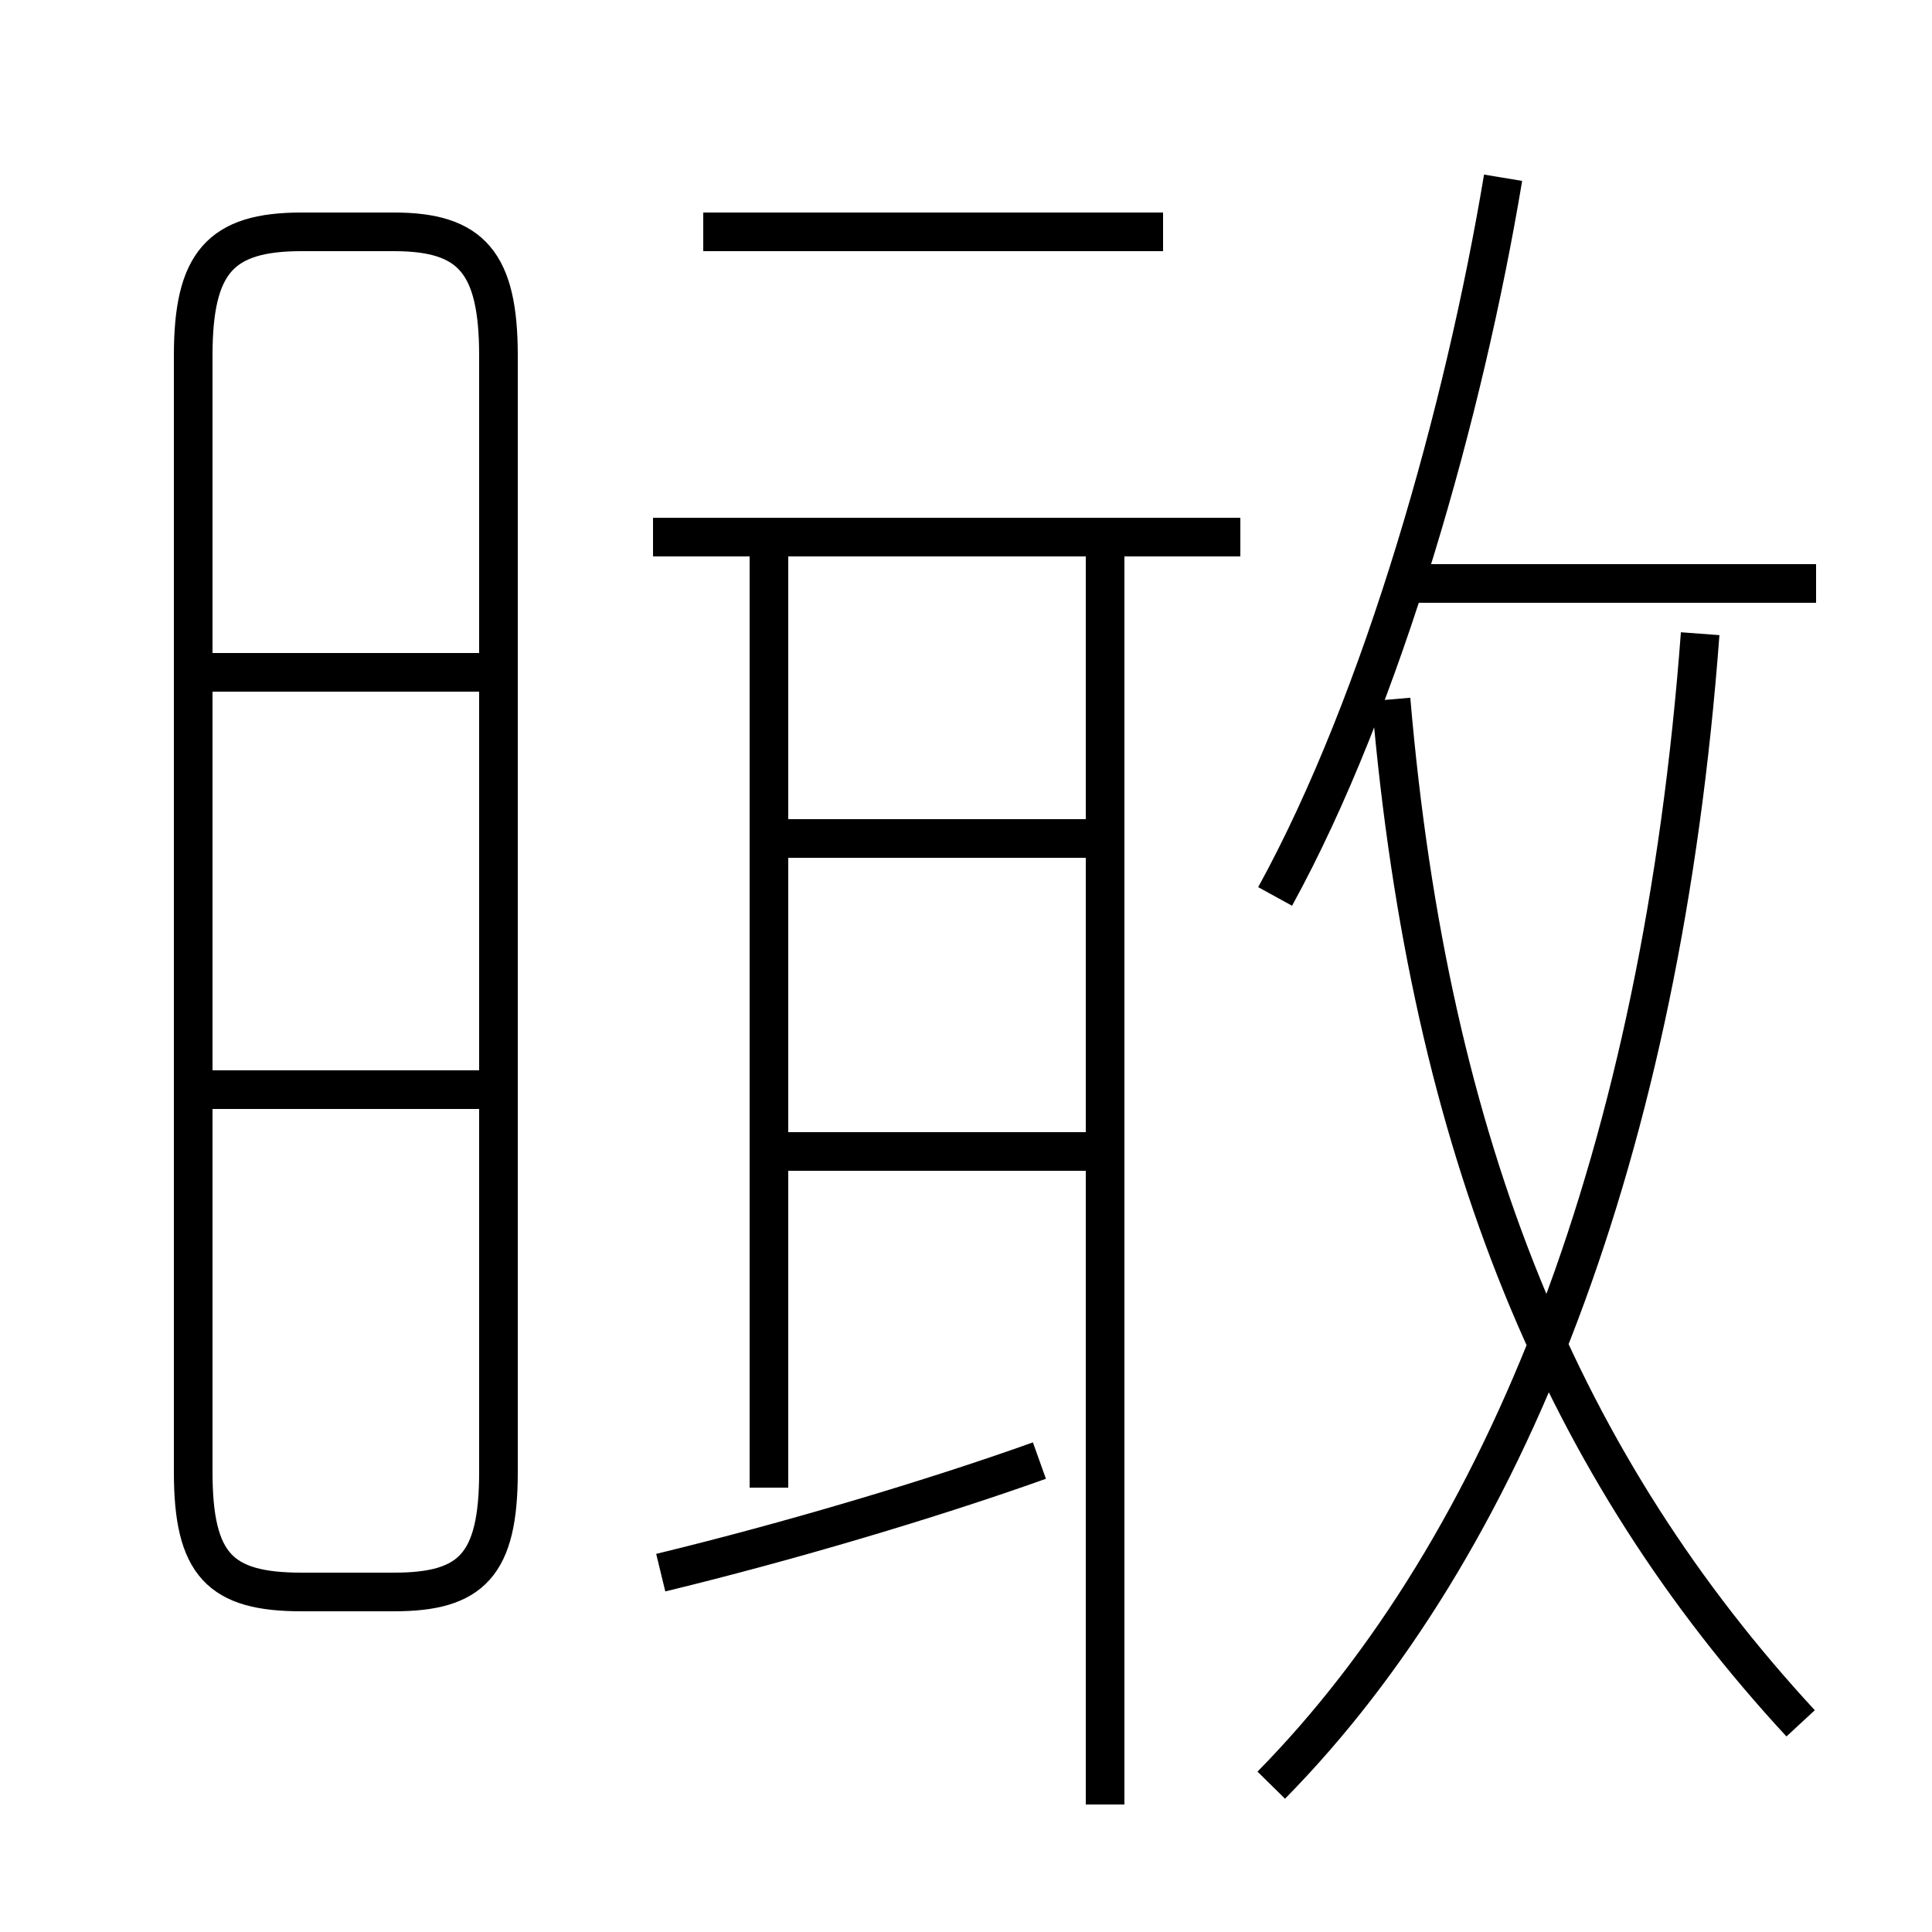 <?xml version='1.0' encoding='utf8'?>
<svg viewBox="0.0 -6.0 50.0 50.0" version="1.1" xmlns="http://www.w3.org/2000/svg">
<rect x="0.0" y="-6.0" width="50.0" height="50.0" fill="#808080" stroke="none"/>
<rect x="-1000" y="-1000" width="2000" height="2000" stroke="white" fill="white"/>
<g style="fill:white;stroke:#000000;  stroke-width:1">
<path d="M 32.9 2.2 C 39.0 -4.0 43.0 -14.2 44.0 -27.6 M 7.8 -2.8 L 10.2 -2.8 C 12.2 -2.8 12.9 -3.5 12.9 -5.9 L 12.9 -34.8 C 12.9 -37.2 12.2 -38.0 10.2 -38.0 L 7.8 -38.0 C 5.7 -38.0 5.0 -37.2 5.0 -34.8 L 5.0 -5.9 C 5.0 -3.5 5.7 -2.8 7.8 -2.8 Z M 12.8 -15.8 L 5.2 -15.8 M 17.1 -3.3 C 20.4 -4.1 24.1 -5.2 26.9 -6.2 M 19.9 -5.5 L 19.9 -29.6 M 28.6 2.7 L 28.6 -30.1 M 12.8 -26.6 L 5.2 -26.6 M 19.9 -14.2 L 28.4 -14.2 M 19.9 -22.3 L 28.4 -22.3 M 32.1 -30.1 L 16.9 -30.1 M 46.6 0.6 C 40.5 -6.0 37.0 -14.2 36.0 -25.9 M 30.1 -38.0 L 18.2 -38.0 M 47.0 -28.9 L 36.0 -28.9 M 33.0 -20.8 C 35.8 -25.9 37.9 -33.4 38.9 -39.4" transform="translate(0.0, 38.0)" />
</g>
</svg>